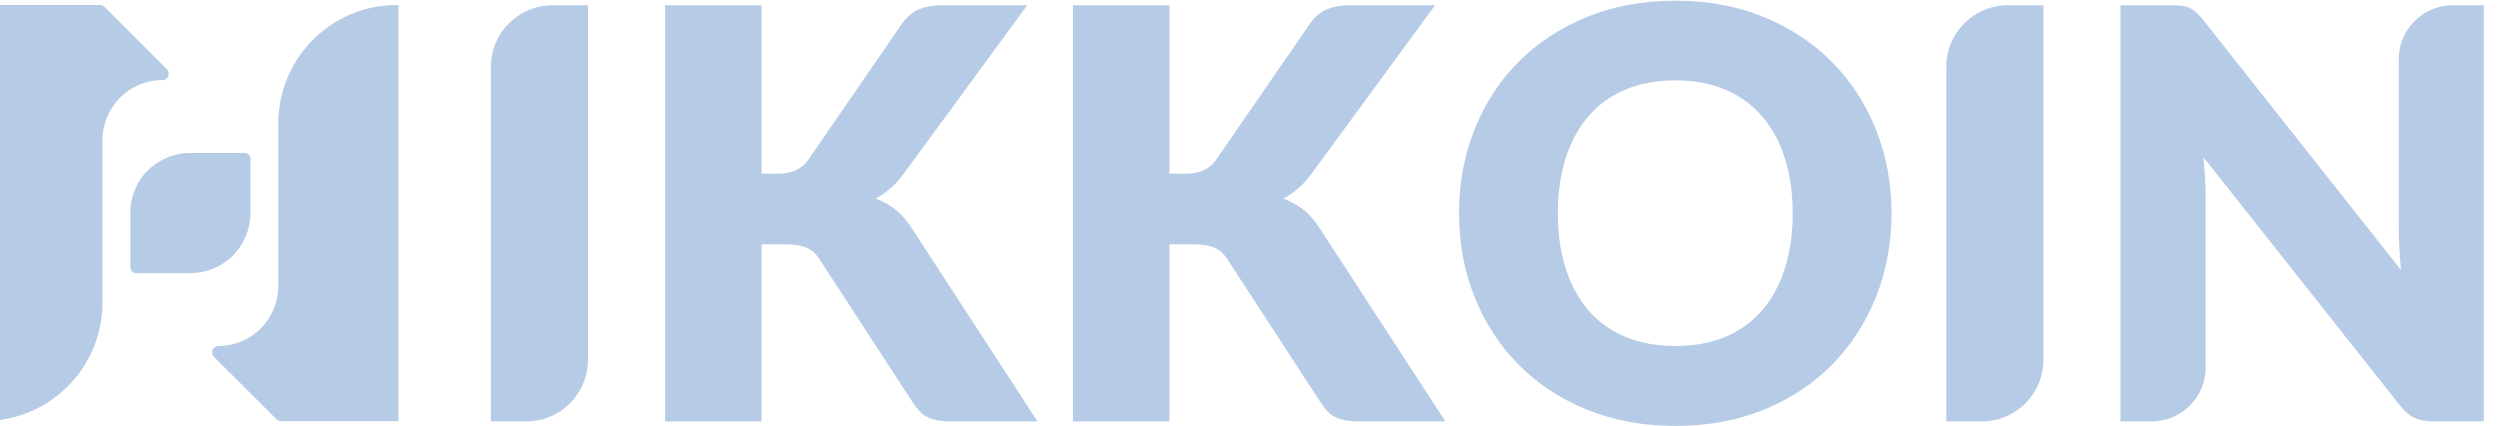 <?xml version="1.0" encoding="UTF-8" standalone="no"?>
<!DOCTYPE svg PUBLIC "-//W3C//DTD SVG 1.1//EN" "http://www.w3.org/Graphics/SVG/1.1/DTD/svg11.dtd">
<svg width="100%" height="100%" viewBox="0 0 862 147" version="1.1" xmlns="http://www.w3.org/2000/svg" xmlns:xlink="http://www.w3.org/1999/xlink" xml:space="preserve" xmlns:serif="http://www.serif.com/" style="fill-rule:evenodd;clip-rule:evenodd;stroke-linejoin:round;stroke-miterlimit:2;">
    <g transform="matrix(0.336,0,0,0.336,-3791.91,228.343)">
        <g>
            <g>
                <g transform="matrix(1,0,0,1,0,-1577.23)">
                    <path d="M11888.8,1266.85C11888.8,1301.76 11860.5,1330.06 11825.6,1330.06L11789.2,1330.06L11789.2,966.228C11789.2,931.323 11817.5,903.028 11852.4,903.028L11888.8,903.028L11888.8,1266.85Z" style="fill:rgb(182,203,230);fill-rule:nonzero;"/>
                </g>
                <g transform="matrix(1,0,0,1,0,-1577.23)">
                    <path d="M12067,1075.95L12082.8,1075.95C12097.5,1075.95 12108,1071.36 12114.5,1062.17L12210.6,922.664C12215.9,915.044 12221.9,909.866 12228.7,907.131C12235.4,904.395 12243.6,903.028 12253.4,903.028L12339.6,903.028L12213,1075.65C12208.5,1081.91 12203.8,1087.09 12198.9,1091.19C12194,1095.29 12189,1098.71 12184,1101.45C12191.4,1104.18 12198.2,1107.94 12204.3,1112.73C12210.5,1117.52 12216.1,1123.92 12221.2,1131.93L12350.1,1330.06L12261.6,1330.06C12256,1330.06 12251.1,1329.66 12247.1,1328.88C12243.1,1328.1 12239.6,1326.93 12236.7,1325.37C12233.8,1323.8 12231.2,1321.9 12229.1,1319.65C12226.9,1317.4 12224.9,1314.81 12222.9,1311.88L12126.2,1163.29C12122.7,1157.82 12118.3,1153.96 12112.9,1151.71C12107.5,1149.46 12100.2,1148.34 12091,1148.34L12067,1148.34L12067,1330.06L11968,1330.06L11968,903.028L12067,903.028L12067,1075.95Z" style="fill:rgb(182,203,230);fill-rule:nonzero;"/>
                </g>
                <g transform="matrix(1,0,0,1,0,-1577.23)">
                    <path d="M12485.5,1075.95L12501.4,1075.95C12516,1075.95 12526.6,1071.36 12533,1062.17L12629.2,922.664C12634.4,915.044 12640.4,909.866 12647.2,907.131C12653.9,904.395 12662.2,903.028 12671.9,903.028L12758.1,903.028L12631.5,1075.65C12627,1081.91 12622.3,1087.09 12617.4,1091.19C12612.5,1095.29 12607.6,1098.71 12602.5,1101.45C12609.9,1104.18 12616.7,1107.94 12622.9,1112.73C12629,1117.52 12634.6,1123.92 12639.7,1131.93L12768.7,1330.06L12680.1,1330.06C12674.5,1330.06 12669.6,1329.66 12665.6,1328.88C12661.6,1328.1 12658.2,1326.93 12655.2,1325.37C12652.3,1323.8 12649.8,1321.9 12647.6,1319.65C12645.5,1317.4 12643.4,1314.81 12641.5,1311.88L12544.7,1163.29C12541.2,1157.82 12536.8,1153.96 12531.4,1151.71C12526,1149.46 12518.8,1148.34 12509.6,1148.34L12485.5,1148.34L12485.5,1330.06L12386.5,1330.06L12386.5,903.028L12485.5,903.028L12485.5,1075.95Z" style="fill:rgb(182,203,230);fill-rule:nonzero;"/>
                </g>
                <g transform="matrix(1,0,0,1,0,-1577.23)">
                    <path d="M13226.5,1116.39C13226.5,1147.27 13221.1,1175.99 13210.5,1202.56C13199.8,1229.13 13184.8,1252.24 13165.5,1271.88C13146.2,1291.51 13122.9,1306.9 13095.6,1318.04C13068.3,1329.17 13038.1,1334.74 13004.9,1334.74C12971.7,1334.74 12941.4,1329.17 12914,1318.04C12886.7,1306.9 12863.3,1291.51 12843.8,1271.88C12824.4,1252.24 12809.4,1229.13 12798.7,1202.56C12788.1,1175.99 12782.7,1147.27 12782.7,1116.39C12782.7,1085.52 12788.1,1056.8 12798.7,1030.23C12809.4,1003.65 12824.4,980.598 12843.8,961.059C12863.3,941.52 12886.7,926.181 12914,915.044C12941.4,903.907 12971.7,898.338 13004.9,898.338C13038.1,898.338 13068.3,903.956 13095.6,915.191C13122.9,926.426 13146.2,941.813 13165.5,961.352C13184.8,980.891 13199.8,1003.95 13210.5,1030.52C13221.1,1057.09 13226.5,1085.72 13226.5,1116.39ZM13125.1,1116.39C13125.1,1095.29 13122.3,1076.29 13116.8,1059.39C13111.4,1042.49 13103.5,1028.17 13093.3,1016.45C13083,1004.73 13070.4,995.741 13055.6,989.488C13040.7,983.236 13023.8,980.109 13004.9,980.109C12985.7,980.109 12968.7,983.236 12953.7,989.488C12938.8,995.741 12926.2,1004.73 12915.9,1016.45C12905.7,1028.17 12897.8,1042.49 12892.3,1059.39C12886.9,1076.29 12884.1,1095.29 12884.1,1116.39C12884.1,1137.69 12886.9,1156.79 12892.3,1173.69C12897.8,1190.59 12905.7,1204.91 12915.9,1216.63C12926.2,1228.35 12938.8,1237.29 12953.7,1243.45C12968.7,1249.6 12985.7,1252.68 13004.9,1252.68C13023.8,1252.68 13040.7,1249.6 13055.6,1243.45C13070.4,1237.29 13083,1228.35 13093.3,1216.63C13103.5,1204.91 13111.4,1190.59 13116.8,1173.69C13122.3,1156.79 13125.1,1137.69 13125.1,1116.39Z" style="fill:rgb(182,203,230);fill-rule:nonzero;"/>
                </g>
                <g transform="matrix(1,0,0,1,0,-1577.23)">
                    <path d="M13382.4,1266.85C13382.4,1301.76 13354.1,1330.06 13319.2,1330.06L13282.7,1330.06L13282.7,966.228C13282.7,931.323 13311,903.028 13345.9,903.028L13382.4,903.028L13382.4,1266.85Z" style="fill:rgb(182,203,230);fill-rule:nonzero;"/>
                </g>
                <g transform="matrix(1,0,0,1,0,-1577.23)">
                    <path d="M13513.7,903.028C13518,903.028 13521.6,903.223 13524.5,903.614C13527.5,904.004 13530.1,904.737 13532.4,905.812C13534.8,906.887 13537,908.401 13539.2,910.355C13541.3,912.309 13543.8,914.946 13546.5,918.268L13749.3,1174.72C13748.5,1166.51 13748,1158.55 13747.6,1150.83C13747.2,1143.11 13747,1135.84 13747,1129L13747,958.421C13747,927.828 13771.8,903.028 13802.4,903.028L13834.3,903.028L13834.3,1330.06L13782.7,1330.06C13775.1,1330.06 13768.7,1328.88 13763.4,1326.54C13758.1,1324.19 13753,1319.89 13748.2,1313.64L13546.8,1059.24C13547.4,1066.67 13547.9,1073.95 13548.3,1081.08C13548.7,1088.21 13548.9,1094.9 13548.9,1101.15L13548.9,1274.66C13548.9,1305.25 13524.1,1330.05 13493.5,1330.06L13461.5,1330.06L13461.5,903.028L13513.7,903.028Z" style="fill:rgb(182,203,230);fill-rule:nonzero;"/>
                </g>
                <g transform="matrix(4.687,0,0,4.687,-94529.5,-5417.53)">
                    <path d="M22604.8,1069.35L22604.8,1057.53C22604.8,1054.04 22606.1,1050.68 22608.6,1048.21C22611.1,1045.74 22614.4,1044.35 22617.9,1044.35L22629.8,1044.35C22630.5,1044.35 22631.1,1044.94 22631.1,1045.67L22631.1,1057.49C22631.1,1060.98 22629.7,1064.34 22627.3,1066.81C22624.8,1069.28 22621.4,1070.67 22617.9,1070.67L22606.1,1070.67C22605.3,1070.67 22604.8,1070.08 22604.8,1069.35ZM22598.7,1041.4L22598.7,1077.09C22598.7,1091.43 22587.1,1103.06 22572.7,1103.06L22572.4,1103.06L22572.4,1011.96L22598.2,1011.96C22598.5,1011.96 22598.9,1012.1 22599.1,1012.35C22600.9,1014.13 22608.5,1021.73 22612.8,1026.03C22613.2,1026.43 22613.3,1027.03 22613.1,1027.55C22612.9,1028.07 22612.4,1028.41 22611.8,1028.41C22604.6,1028.41 22598.8,1034.22 22598.7,1041.4ZM22637.2,1073.62L22637.2,1037.93C22637.2,1023.59 22648.8,1011.97 22663.1,1011.97L22663.5,1011.97L22663.5,1103.06L22637.7,1103.06C22637.4,1103.06 22637,1102.92 22636.8,1102.67C22635,1100.89 22627.4,1093.3 22623.1,1088.99C22622.7,1088.6 22622.6,1088 22622.8,1087.47C22623,1086.95 22623.5,1086.62 22624.1,1086.62C22631.3,1086.62 22637.1,1080.8 22637.2,1073.62Z" style="fill:rgb(182,203,230);"/>
                </g>
            </g>
        </g>
    </g>
</svg>
